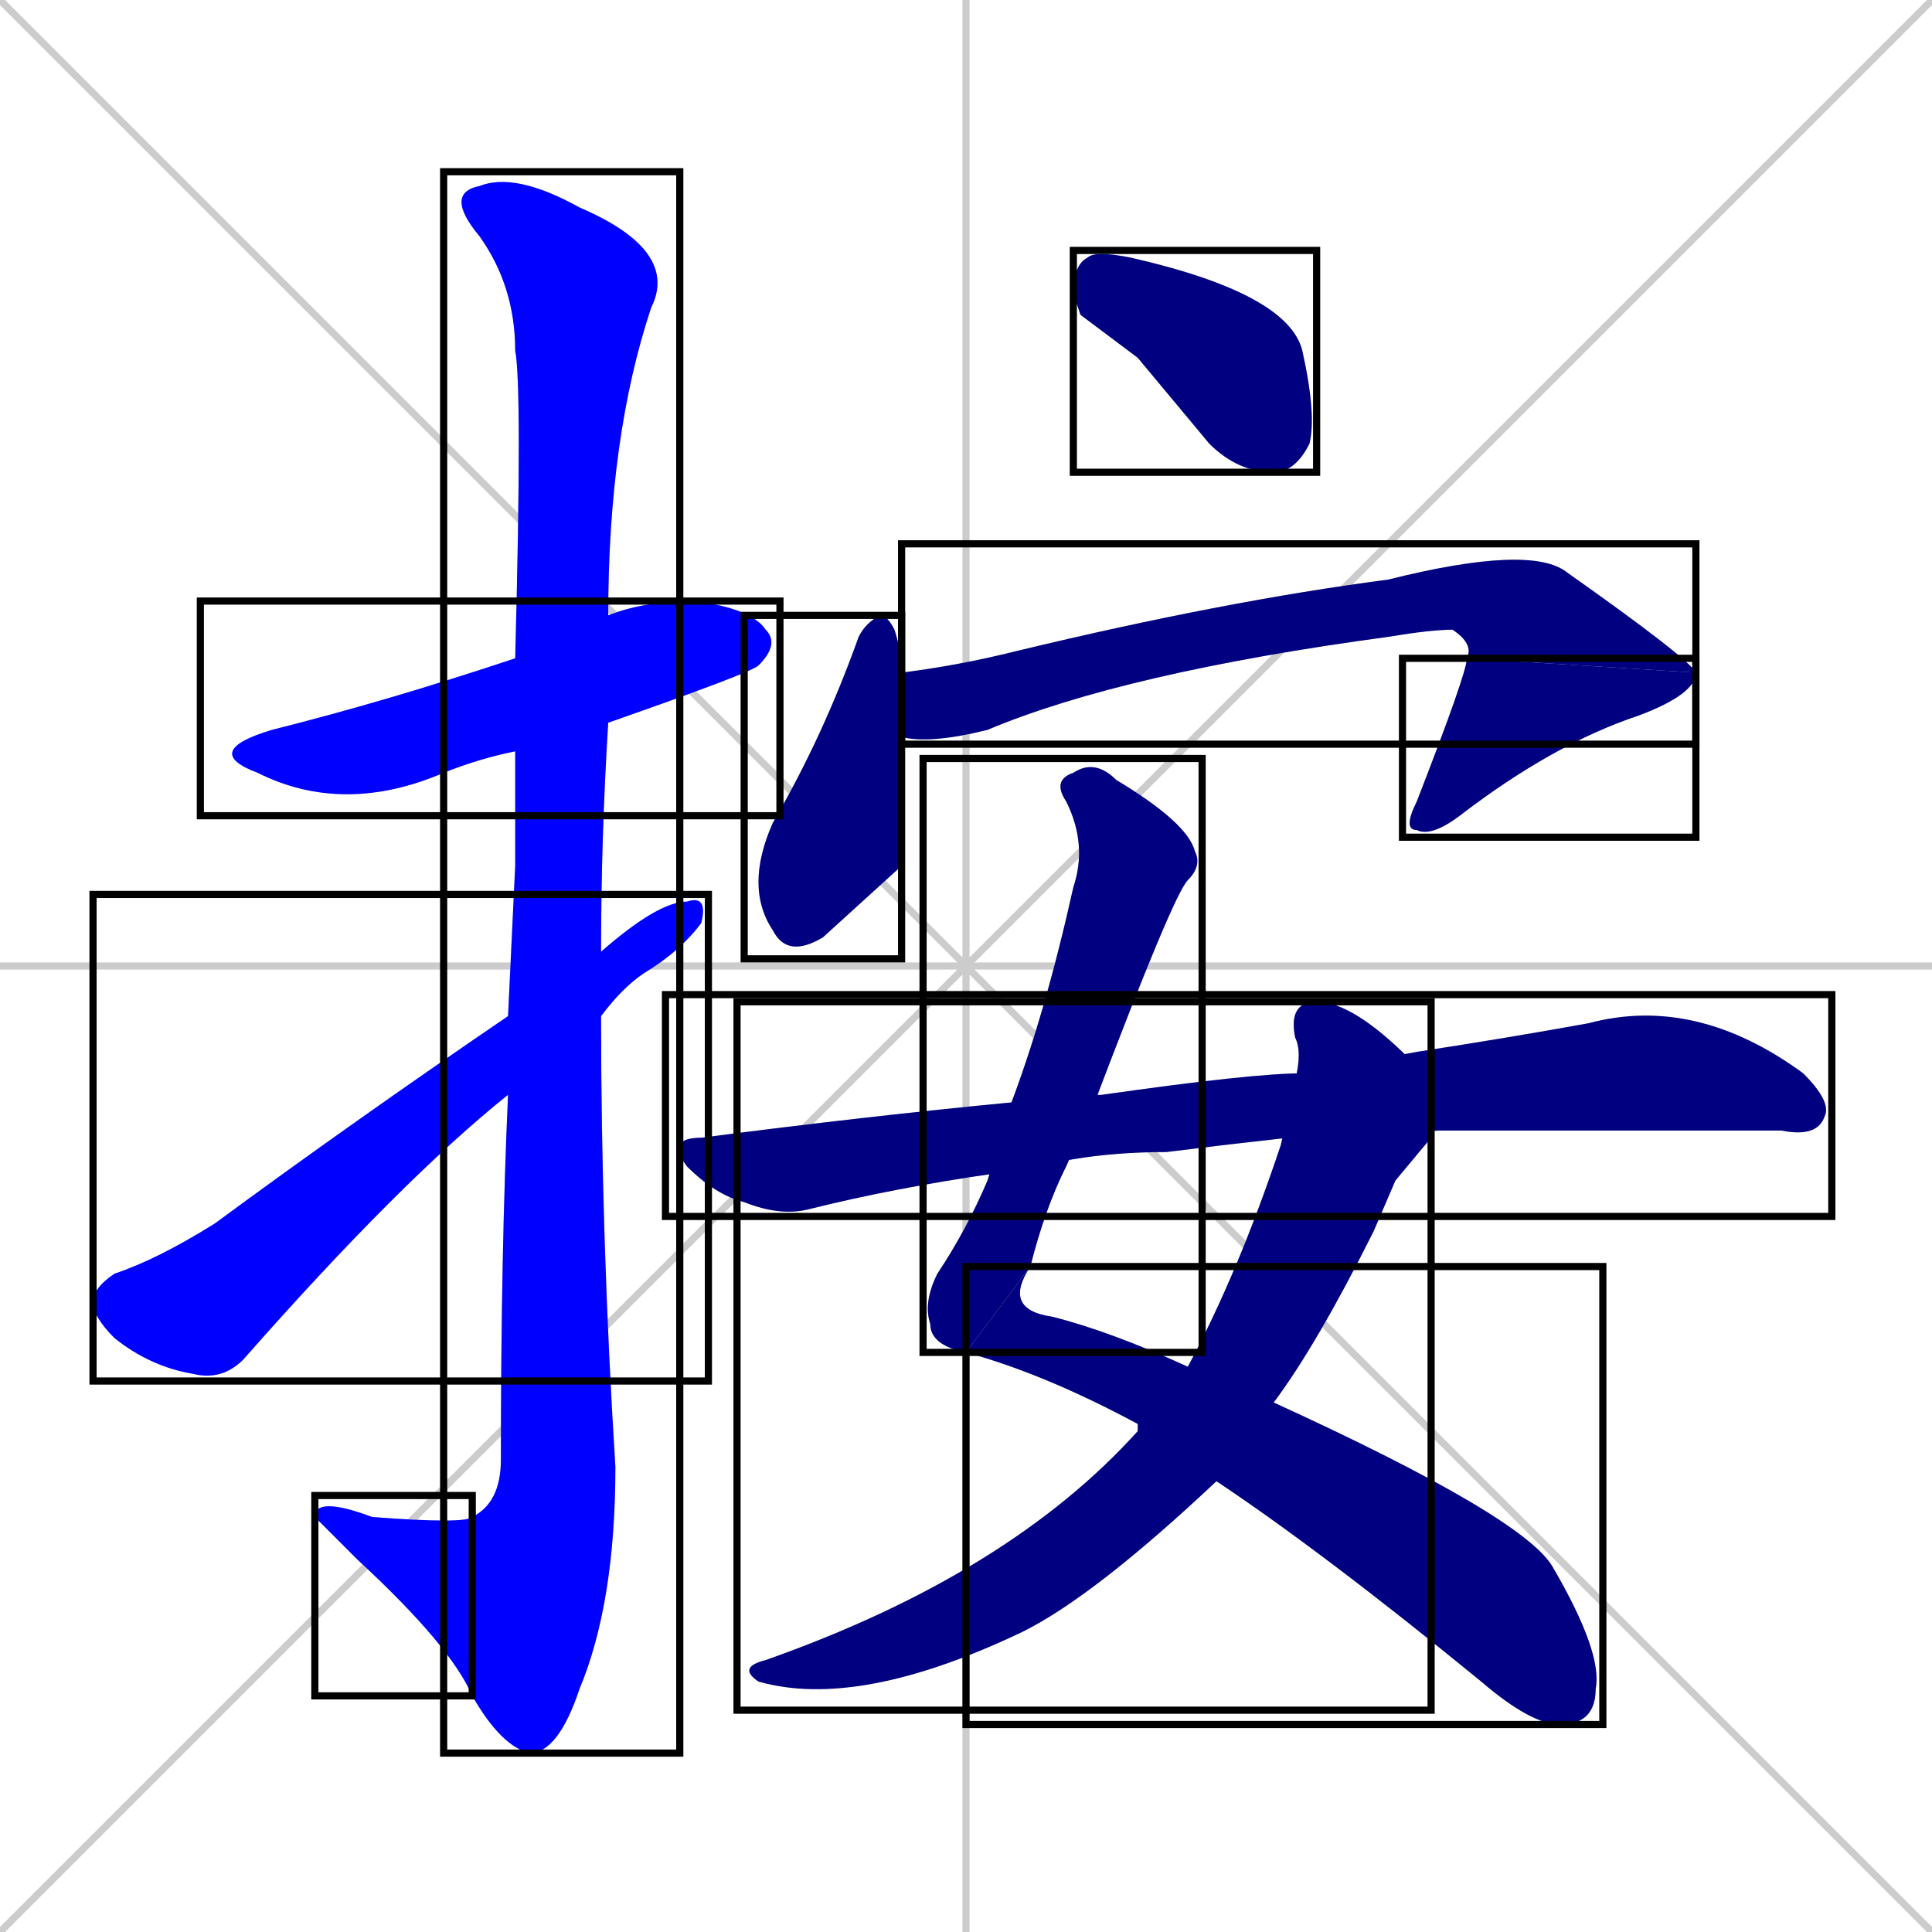 <svg xmlns="http://www.w3.org/2000/svg" xmlns:xlink="http://www.w3.org/1999/xlink" width="270" height="270"><defs><clipPath id="clip-mask-1"><use xlink:href="#rect-1" /></clipPath><clipPath id="clip-mask-2"><use xlink:href="#rect-2" /></clipPath><clipPath id="clip-mask-3"><use xlink:href="#rect-3" /></clipPath><clipPath id="clip-mask-4"><use xlink:href="#rect-4" /></clipPath><clipPath id="clip-mask-5"><use xlink:href="#rect-5" /></clipPath><clipPath id="clip-mask-6"><use xlink:href="#rect-6" /></clipPath><clipPath id="clip-mask-7"><use xlink:href="#rect-7" /></clipPath><clipPath id="clip-mask-8"><use xlink:href="#rect-8" /></clipPath><clipPath id="clip-mask-9"><use xlink:href="#rect-9" /></clipPath><clipPath id="clip-mask-10"><use xlink:href="#rect-10" /></clipPath><clipPath id="clip-mask-11"><use xlink:href="#rect-11" /></clipPath><clipPath id="clip-mask-12"><use xlink:href="#rect-12" /></clipPath></defs><path d="M 0 0 L 270 270 M 270 0 L 0 270 M 135 0 L 135 270 M 0 135 L 270 135" stroke="#CCCCCC" /><path d="M 72 105 Q 67 106 62 108 Q 48 114 36 108 Q 28 105 38 102 Q 54 98 72 92 L 85 86 Q 90 84 97 84 Q 105 85 107 88 Q 109 90 106 93 Q 105 94 85 101" fill="#CCCCCC"/><path d="M 72 121 L 72 105 L 72 92 Q 73 54 72 49 Q 72 40 67 33 Q 62 27 67 26 Q 72 24 81 29 Q 95 35 91 43 Q 85 61 85 86 L 85 101 Q 84 117 84 133 L 84 142 Q 84 173 86 205 Q 86 224 81 236 Q 78 245 74 245 Q 70 244 66 237 L 66 212 Q 70 210 70 204 Q 70 175 71 153 L 71 142" fill="#CCCCCC"/><path d="M 66 237 Q 63 230 50 218 Q 45 213 44 212 Q 44 209 52 212 Q 65 213 66 212" fill="#CCCCCC"/><path d="M 84 133 Q 92 126 96 126 Q 99 125 98 129 Q 95 133 90 136 Q 87 138 84 142 L 71 153 Q 56 165 34 190 Q 31 193 27 192 Q 21 191 16 187 Q 13 184 13 182 Q 13 180 16 178 Q 22 176 30 171 Q 49 157 71 142" fill="#CCCCCC"/><path d="M 151 44 L 150 41 Q 150 37 152 36 Q 153 35 158 36 Q 180 41 182 49 Q 184 58 183 62 Q 181 66 178 66 Q 173 66 169 62 Q 164 56 159 50" fill="#CCCCCC"/><path d="M 126 121 L 115 131 Q 110 134 108 130 Q 104 124 108 115 Q 115 103 120 89 Q 121 87 123 86 Q 124 86 125 88 Q 126 91 126 94 L 126 103" fill="#CCCCCC"/><path d="M 126 94 Q 134 93 142 91 Q 171 84 194 81 Q 214 76 219 80 Q 236 92 237 94 L 205 92 Q 206 90 203 88 Q 200 88 194 89 Q 157 94 138 102 Q 130 104 126 103" fill="#CCCCCC"/><path d="M 237 94 Q 237 97 229 100 Q 217 104 204 114 Q 200 117 198 116 Q 196 116 198 112 Q 205 94 205 92" fill="#CCCCCC"/><path d="M 135 189 Q 130 188 130 185 Q 129 182 131 178 Q 135 172 138 165 L 141 155 Q 146 142 150 124 Q 152 118 149 112 Q 147 109 150 108 Q 153 106 156 109 Q 166 115 167 119 Q 168 121 166 123 Q 164 125 153 154 L 149 163 Q 146 169 144 177" fill="#CCCCCC"/><path d="M 178 196 Q 213 212 217 219 Q 224 231 223 236 Q 223 241 218 241 Q 214 241 207 235 Q 185 217 170 207 L 159 200 Q 159 199 159 199 Q 146 192 135 189 L 144 177 Q 140 183 147 184 Q 155 186 166 191" fill="#CCCCCC"/><path d="M 195 165 L 192 172 Q 184 188 178 196 L 170 207 Q 153 223 143 228 Q 120 239 106 235 Q 103 233 107 232 Q 141 220 159 200 L 166 191 Q 173 178 179 160 L 181 151 Q 182 147 181 145 Q 180 140 184 140 Q 189 140 197 148 L 200 159" fill="#CCCCCC"/><path d="M 180 159 Q 171 160 163 161 Q 156 161 150 162 L 139 164 Q 125 166 113 169 Q 109 170 104 168 Q 100 167 96 163 Q 93 159 98 159 Q 121 156 142 154 L 154 153 Q 175 150 182 150 L 198 147 Q 211 145 222 143 Q 237 139 252 150 Q 256 154 255 156 Q 254 159 249 158 Q 243 158 237 158 Q 217 158 201 158" fill="#CCCCCC"/><path d="M 72 105 Q 67 106 62 108 Q 48 114 36 108 Q 28 105 38 102 Q 54 98 72 92 L 85 86 Q 90 84 97 84 Q 105 85 107 88 Q 109 90 106 93 Q 105 94 85 101" fill="#0000ff" clip-path="url(#clip-mask-1)" /><path d="M 72 121 L 72 105 L 72 92 Q 73 54 72 49 Q 72 40 67 33 Q 62 27 67 26 Q 72 24 81 29 Q 95 35 91 43 Q 85 61 85 86 L 85 101 Q 84 117 84 133 L 84 142 Q 84 173 86 205 Q 86 224 81 236 Q 78 245 74 245 Q 70 244 66 237 L 66 212 Q 70 210 70 204 Q 70 175 71 153 L 71 142" fill="#0000ff" clip-path="url(#clip-mask-2)" /><path d="M 66 237 Q 63 230 50 218 Q 45 213 44 212 Q 44 209 52 212 Q 65 213 66 212" fill="#0000ff" clip-path="url(#clip-mask-3)" /><path d="M 84 133 Q 92 126 96 126 Q 99 125 98 129 Q 95 133 90 136 Q 87 138 84 142 L 71 153 Q 56 165 34 190 Q 31 193 27 192 Q 21 191 16 187 Q 13 184 13 182 Q 13 180 16 178 Q 22 176 30 171 Q 49 157 71 142" fill="#0000ff" clip-path="url(#clip-mask-4)" /><path d="M 151 44 L 150 41 Q 150 37 152 36 Q 153 35 158 36 Q 180 41 182 49 Q 184 58 183 62 Q 181 66 178 66 Q 173 66 169 62 Q 164 56 159 50" fill="#000080" clip-path="url(#clip-mask-5)" /><path d="M 126 121 L 115 131 Q 110 134 108 130 Q 104 124 108 115 Q 115 103 120 89 Q 121 87 123 86 Q 124 86 125 88 Q 126 91 126 94 L 126 103" fill="#000080" clip-path="url(#clip-mask-6)" /><path d="M 126 94 Q 134 93 142 91 Q 171 84 194 81 Q 214 76 219 80 Q 236 92 237 94 L 205 92 Q 206 90 203 88 Q 200 88 194 89 Q 157 94 138 102 Q 130 104 126 103" fill="#000080" clip-path="url(#clip-mask-7)" /><path d="M 237 94 Q 237 97 229 100 Q 217 104 204 114 Q 200 117 198 116 Q 196 116 198 112 Q 205 94 205 92" fill="#000080" clip-path="url(#clip-mask-8)" /><path d="M 135 189 Q 130 188 130 185 Q 129 182 131 178 Q 135 172 138 165 L 141 155 Q 146 142 150 124 Q 152 118 149 112 Q 147 109 150 108 Q 153 106 156 109 Q 166 115 167 119 Q 168 121 166 123 Q 164 125 153 154 L 149 163 Q 146 169 144 177" fill="#000080" clip-path="url(#clip-mask-9)" /><path d="M 178 196 Q 213 212 217 219 Q 224 231 223 236 Q 223 241 218 241 Q 214 241 207 235 Q 185 217 170 207 L 159 200 Q 159 199 159 199 Q 146 192 135 189 L 144 177 Q 140 183 147 184 Q 155 186 166 191" fill="#000080" clip-path="url(#clip-mask-10)" /><path d="M 195 165 L 192 172 Q 184 188 178 196 L 170 207 Q 153 223 143 228 Q 120 239 106 235 Q 103 233 107 232 Q 141 220 159 200 L 166 191 Q 173 178 179 160 L 181 151 Q 182 147 181 145 Q 180 140 184 140 Q 189 140 197 148 L 200 159" fill="#000080" clip-path="url(#clip-mask-11)" /><path d="M 180 159 Q 171 160 163 161 Q 156 161 150 162 L 139 164 Q 125 166 113 169 Q 109 170 104 168 Q 100 167 96 163 Q 93 159 98 159 Q 121 156 142 154 L 154 153 Q 175 150 182 150 L 198 147 Q 211 145 222 143 Q 237 139 252 150 Q 256 154 255 156 Q 254 159 249 158 Q 243 158 237 158 Q 217 158 201 158" fill="#000080" clip-path="url(#clip-mask-12)" /><rect x="28" y="84" width="81" height="30" id="rect-1" fill="transparent" stroke="#000000"><animate attributeName="x" from="-53" to="28" dur="0.300" begin="0; animate12.end + 1s" id="animate1" fill="freeze"/></rect><rect x="62" y="24" width="33" height="221" id="rect-2" fill="transparent" stroke="#000000"><set attributeName="y" to="-197" begin="0; animate12.end + 1s" /><animate attributeName="y" from="-197" to="24" dur="0.819" begin="animate1.end + 0.5" id="animate2" fill="freeze"/></rect><rect x="44" y="209" width="22" height="28" id="rect-3" fill="transparent" stroke="#000000"><set attributeName="x" to="66" begin="0; animate12.end + 1s" /><animate attributeName="x" from="66" to="44" dur="0.081" begin="animate2.end" id="animate3" fill="freeze"/></rect><rect x="13" y="125" width="86" height="68" id="rect-4" fill="transparent" stroke="#000000"><set attributeName="x" to="-73" begin="0; animate12.end + 1s" /><animate attributeName="x" from="-73" to="13" dur="0.319" begin="animate3.end + 0.5" id="animate4" fill="freeze"/></rect><rect x="150" y="35" width="34" height="31" id="rect-5" fill="transparent" stroke="#000000"><set attributeName="x" to="116" begin="0; animate12.end + 1s" /><animate attributeName="x" from="116" to="150" dur="0.126" begin="animate4.end + 0.5" id="animate5" fill="freeze"/></rect><rect x="104" y="86" width="22" height="48" id="rect-6" fill="transparent" stroke="#000000"><set attributeName="y" to="38" begin="0; animate12.end + 1s" /><animate attributeName="y" from="38" to="86" dur="0.178" begin="animate5.end + 0.5" id="animate6" fill="freeze"/></rect><rect x="126" y="76" width="111" height="28" id="rect-7" fill="transparent" stroke="#000000"><set attributeName="x" to="15" begin="0; animate12.end + 1s" /><animate attributeName="x" from="15" to="126" dur="0.411" begin="animate6.end + 0.5" id="animate7" fill="freeze"/></rect><rect x="196" y="92" width="41" height="25" id="rect-8" fill="transparent" stroke="#000000"><set attributeName="y" to="67" begin="0; animate12.end + 1s" /><animate attributeName="y" from="67" to="92" dur="0.093" begin="animate7.end" id="animate8" fill="freeze"/></rect><rect x="129" y="106" width="39" height="83" id="rect-9" fill="transparent" stroke="#000000"><set attributeName="y" to="23" begin="0; animate12.end + 1s" /><animate attributeName="y" from="23" to="106" dur="0.307" begin="animate8.end + 0.5" id="animate9" fill="freeze"/></rect><rect x="135" y="177" width="89" height="64" id="rect-10" fill="transparent" stroke="#000000"><set attributeName="x" to="46" begin="0; animate12.end + 1s" /><animate attributeName="x" from="46" to="135" dur="0.330" begin="animate9.end" id="animate10" fill="freeze"/></rect><rect x="103" y="140" width="97" height="99" id="rect-11" fill="transparent" stroke="#000000"><set attributeName="y" to="41" begin="0; animate12.end + 1s" /><animate attributeName="y" from="41" to="140" dur="0.367" begin="animate10.end + 0.5" id="animate11" fill="freeze"/></rect><rect x="93" y="139" width="163" height="31" id="rect-12" fill="transparent" stroke="#000000"><set attributeName="x" to="-70" begin="0; animate12.end + 1s" /><animate attributeName="x" from="-70" to="93" dur="0.604" begin="animate11.end + 0.5" id="animate12" fill="freeze"/></rect></svg>
